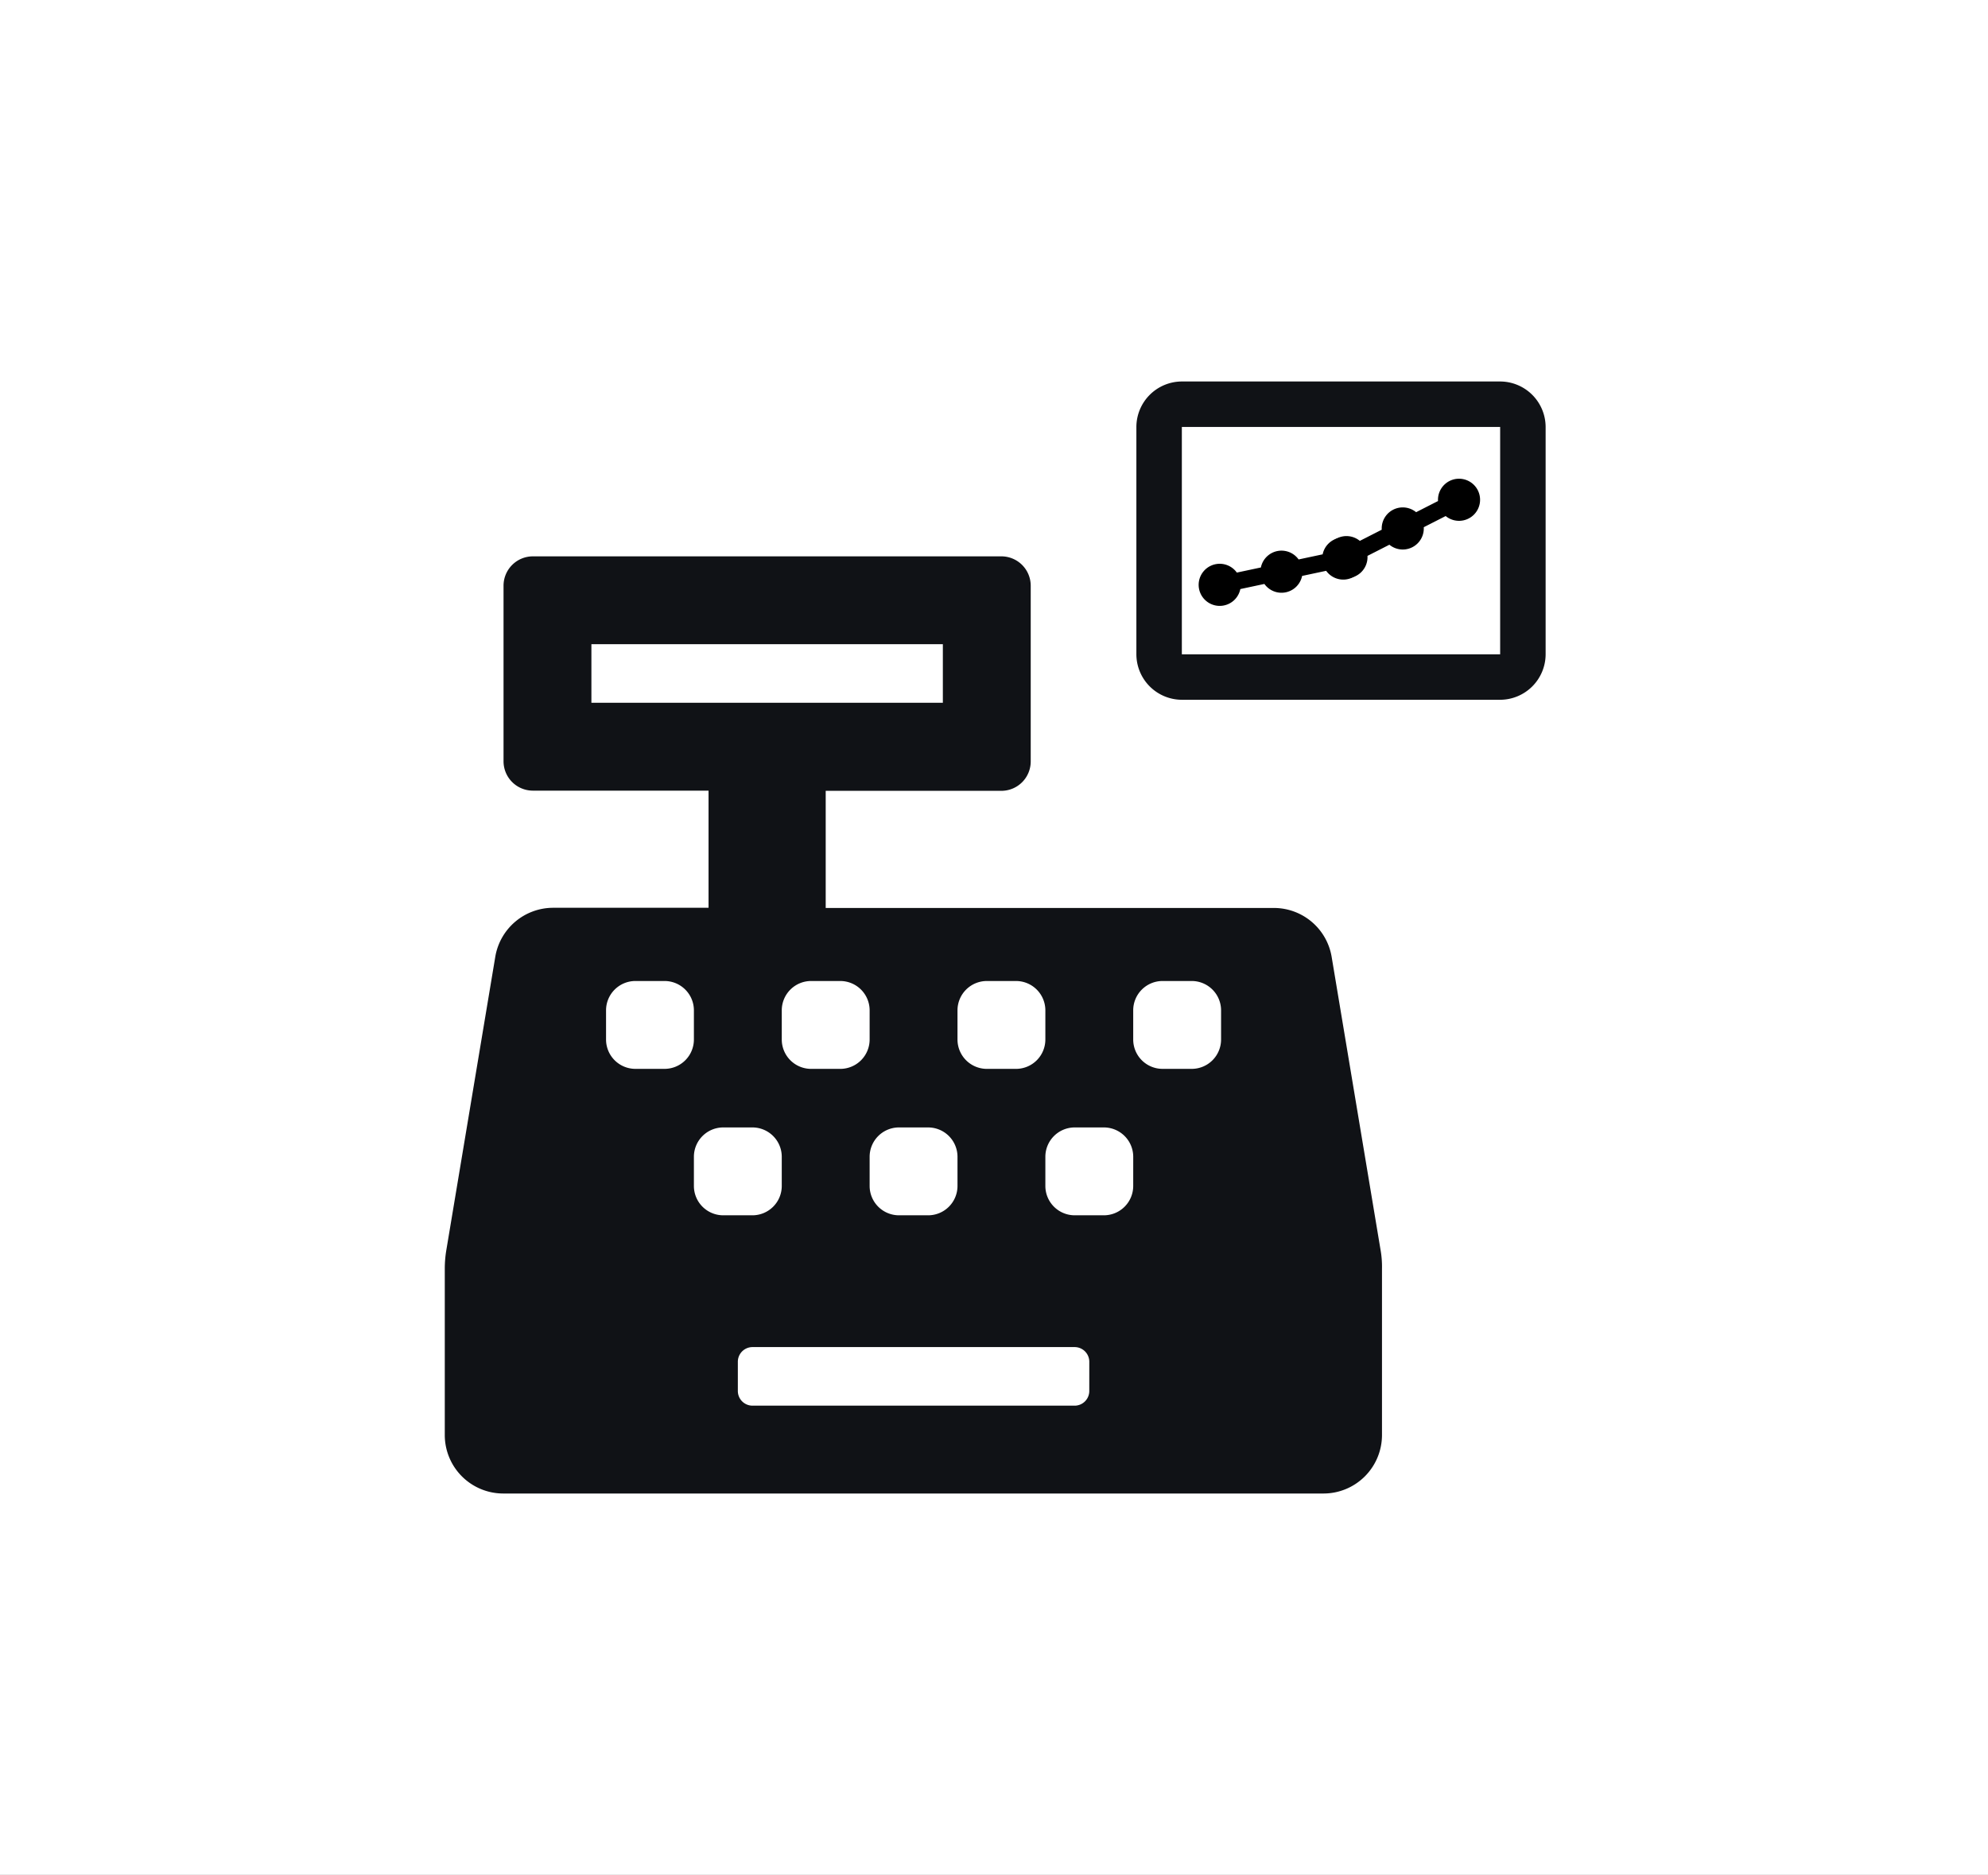<svg xmlns="http://www.w3.org/2000/svg" xmlns:xlink="http://www.w3.org/1999/xlink" width="826" height="779" viewBox="0 0 826 779">
  <rect x="0" y="0" width="826" height="779" fill="#808080" stroke="none"/>
  <defs>
    <clipPath id="clip-Web_1920_26">
      <rect width="826" height="779"/>
    </clipPath>
  </defs>
  <g id="Web_1920_26" data-name="Web 1920 – 26" clip-path="url(#clip-Web_1920_26)">
    <rect width="826" height="779" fill="#fff"/>
    <g id="Grupo_75781" data-name="Grupo 75781" transform="translate(6254.178 22799.686)">
      <path id="Icon_material-crop-landscape" data-name="Icon material-crop-landscape" d="M155.646,7.5H23.393A18.949,18.949,0,0,0,4.5,26.393v94.467a18.949,18.949,0,0,0,18.893,18.893H155.646a18.949,18.949,0,0,0,18.893-18.893V26.393A18.949,18.949,0,0,0,155.646,7.5Zm0,113.361H23.393V26.393H155.646Z" transform="translate(-5786.52 -22648.674)" fill="#101216"/>
      <path id="Icon_material-linear-scale" data-name="Icon material-linear-scale" d="M61.236,0a8.755,8.755,0,0,0-8.013,5.249H43.005a8.741,8.741,0,0,0-16.026,0H16.761a8.748,8.748,0,1,0,0,7H26.979a8.741,8.741,0,0,0,16.026,0H53.223A8.746,8.746,0,1,0,61.236,0Z" transform="matrix(0.978, -0.208, 0.208, 0.978, -5757.767, -22563.418)"/>
      <path id="Icon_material-linear-scale-2" data-name="Icon material-linear-scale" d="M61.236,0a8.755,8.755,0,0,0-8.013,5.249H43.005a8.741,8.741,0,0,0-16.026,0H16.761a8.748,8.748,0,1,0,0,7H26.979a8.741,8.741,0,0,0,16.026,0H53.223A8.746,8.746,0,1,0,61.236,0Z" transform="matrix(0.891, -0.454, 0.454, 0.891, -5706.496, -22572.014)"/>
      <path id="Icon_awesome-cash-register" data-name="Icon awesome-cash-register" d="M388.786,288.1,368.48,166.408A24.343,24.343,0,0,0,344.446,146.1H158.264V97.427h73.013a12.2,12.2,0,0,0,12.169-12.169V12.169A12.2,12.2,0,0,0,231.276,0H36.575A12.2,12.2,0,0,0,24.407,12.169V85.182A12.2,12.2,0,0,0,36.575,97.35h73.013v48.675H45.018a24.4,24.4,0,0,0-24.033,20.307L.677,288.021a47.182,47.182,0,0,0-.684,7.986v69.058A24.311,24.311,0,0,0,24.331,389.4H365.057a24.311,24.311,0,0,0,24.338-24.338V296.082A40.377,40.377,0,0,0,388.786,288.1Zm-175.763-99.48a12.2,12.2,0,0,1,12.169-12.169h12.169a12.2,12.2,0,0,1,12.169,12.169v12.169a12.2,12.2,0,0,1-12.169,12.169H225.192a12.2,12.2,0,0,1-12.169-12.169Zm-24.338,48.675h12.169a12.2,12.2,0,0,1,12.169,12.169v12.169A12.2,12.2,0,0,1,200.854,273.8H188.686a12.2,12.2,0,0,1-12.169-12.169V249.461A12.2,12.2,0,0,1,188.686,237.292Zm-24.338-60.844a12.2,12.2,0,0,1,12.169,12.169v12.169a12.2,12.2,0,0,1-12.169,12.169H152.179a12.2,12.2,0,0,1-12.169-12.169V188.617a12.2,12.2,0,0,1,12.169-12.169ZM60.913,60.844V36.506H206.939V60.844Zm30.422,152.11H79.166A12.2,12.2,0,0,1,67,200.785V188.617a12.2,12.2,0,0,1,12.169-12.169H91.335A12.2,12.2,0,0,1,103.5,188.617v12.169A12.2,12.2,0,0,1,91.335,212.954ZM103.5,261.629V249.461a12.2,12.2,0,0,1,12.169-12.169h12.169a12.2,12.2,0,0,1,12.169,12.169v12.169A12.2,12.2,0,0,1,127.842,273.8H115.673A12.2,12.2,0,0,1,103.5,261.629Zm164.279,85.182A6.1,6.1,0,0,1,261.7,352.9H127.842a6.1,6.1,0,0,1-6.084-6.084V334.642a6.1,6.1,0,0,1,6.084-6.084H261.7a6.1,6.1,0,0,1,6.084,6.084Zm18.253-85.182A12.2,12.2,0,0,1,273.867,273.8H261.7a12.2,12.2,0,0,1-12.169-12.169V249.461A12.2,12.2,0,0,1,261.7,237.292h12.169a12.2,12.2,0,0,1,12.169,12.169Zm36.506-60.844a12.2,12.2,0,0,1-12.169,12.169H298.2a12.2,12.2,0,0,1-12.169-12.169V188.617A12.2,12.2,0,0,1,298.2,176.448h12.169a12.2,12.2,0,0,1,12.169,12.169Z" transform="translate(-6069.368 -22568.516)" fill="#101216"/>
    </g>
  </g>
</svg>
